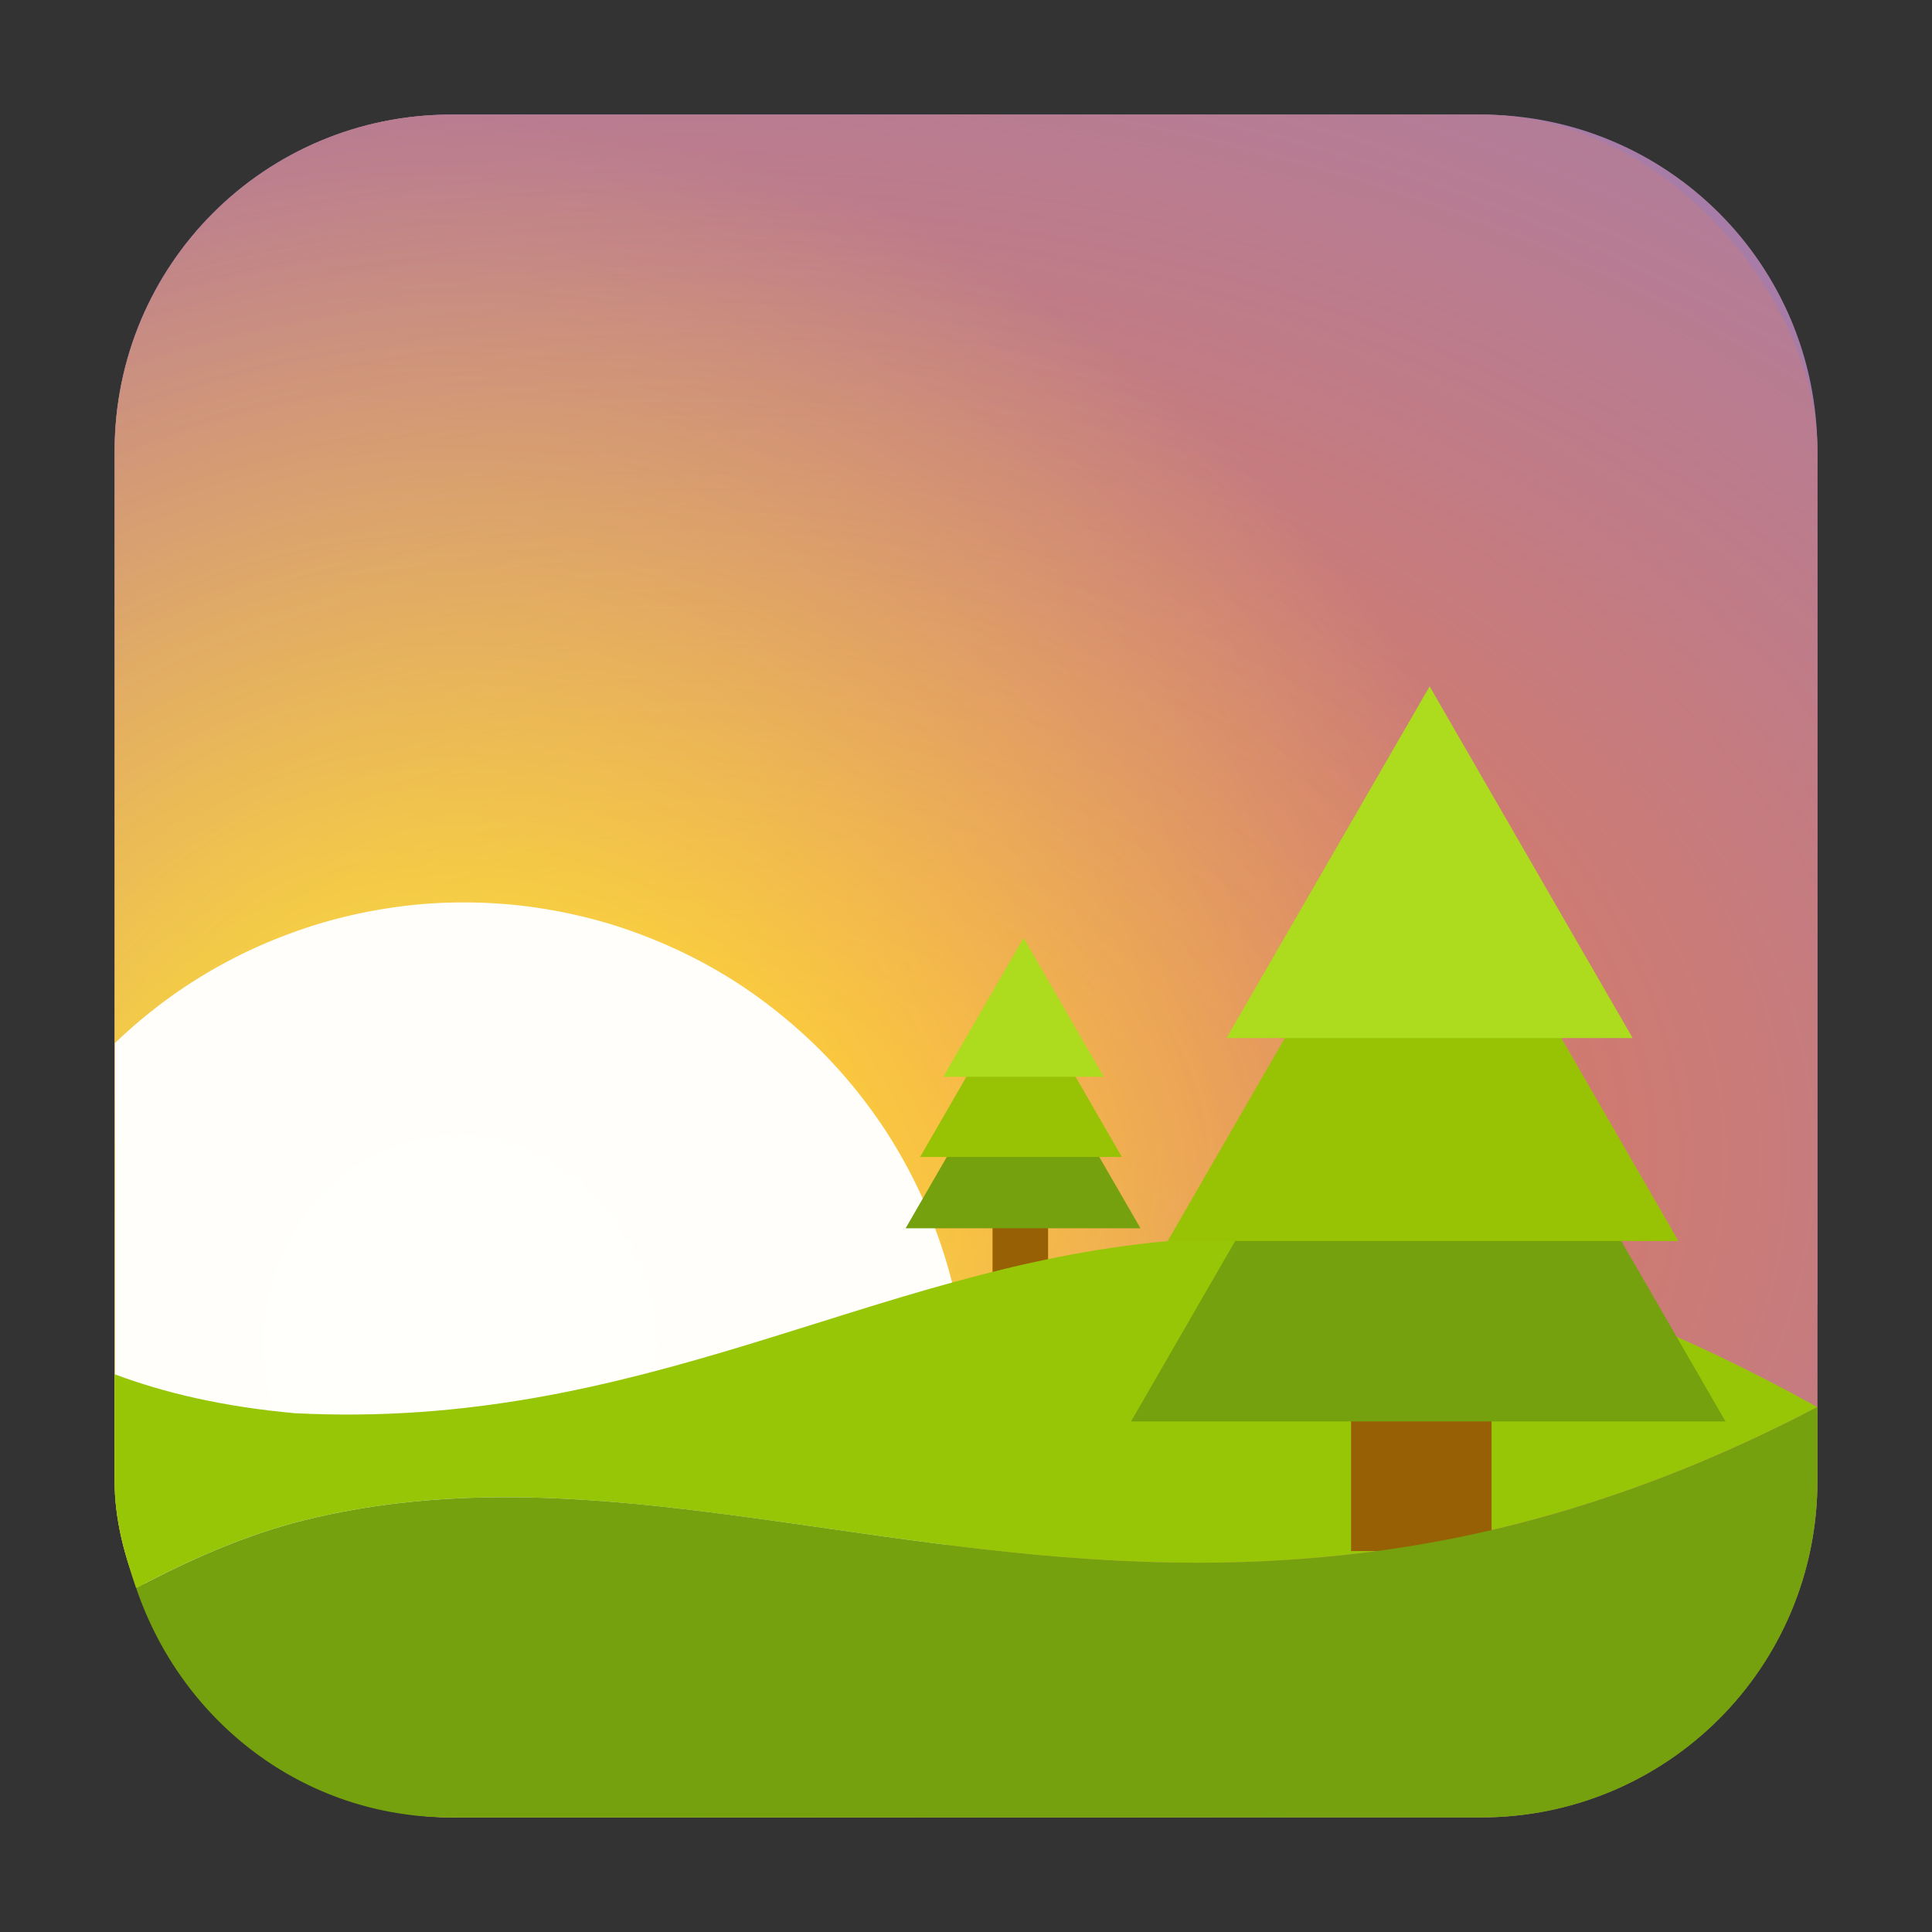<?xml version="1.0" encoding="UTF-8" standalone="no"?>
<svg
   xmlns:dc="http://purl.org/dc/elements/1.1/"
   xmlns:cc="http://creativecommons.org/ns#"
   xmlns:rdf="http://www.w3.org/1999/02/22-rdf-syntax-ns#"
   xmlns:svg="http://www.w3.org/2000/svg"
   xmlns="http://www.w3.org/2000/svg"
   xmlns:xlink="http://www.w3.org/1999/xlink"
   xmlns:sodipodi="http://sodipodi.sourceforge.net/DTD/sodipodi-0.dtd"
   xmlns:inkscape="http://www.inkscape.org/namespaces/inkscape"
   height="32"
   width="32"
   version="1"
   id="svg22"
   sodipodi:docname="multimedia-photo-manager.svg"
   inkscape:version="0.92.1 r">
  <rect width="100%" height="100%" fill="#333333" stroke="none"/>
  <defs
     id="defs26">
    <linearGradient
       id="linearGradient4678">
      <stop
         style="stop-color:#ffff1d;stop-opacity:1"
         offset="0"
         id="stop4674" />
      <stop
         style="stop-color:#ffff6f;stop-opacity:0;"
         offset="1"
         id="stop4676" />
    </linearGradient>
    <linearGradient
       id="linearGradient4644">
      <stop
         style="stop-color:#ff7730;stop-opacity:1;"
         offset="0"
         id="stop4640" />
      <stop
         style="stop-color:#8e80cb;stop-opacity:0;"
         offset="1"
         id="stop4642" />
    </linearGradient>
    <radialGradient
       inkscape:collect="always"
       xlink:href="#linearGradient4644"
       id="radialGradient4648"
       gradientUnits="userSpaceOnUse"
       gradientTransform="matrix(3.845,-0.046,0.031,2.578,108.915,-1.213)"
       cx="-27.763"
       cy="19.764"
       fx="-27.763"
       fy="19.764"
       r="14.102" />
    <radialGradient
       inkscape:collect="always"
       xlink:href="#linearGradient4678"
       id="radialGradient4680"
       cx="-23.55"
       cy="10.598"
       fx="-23.55"
       fy="10.598"
       r="14.102"
       gradientUnits="userSpaceOnUse"
       gradientTransform="matrix(1.346,-0.05,0.054,1.432,30.359,37.628)" />
  </defs>
  <sodipodi:namedview
     pagecolor="#ffffff"
     bordercolor="#666666"
     borderopacity="1"
     objecttolerance="10"
     gridtolerance="10"
     guidetolerance="10"
     inkscape:pageopacity="0"
     inkscape:pageshadow="2"
     inkscape:window-width="1680"
     inkscape:window-height="963"
     id="namedview24"
     showgrid="false"
     inkscape:zoom="4"
     inkscape:cx="-74.712993"
     inkscape:cy="-21.656653"
     inkscape:window-x="0"
     inkscape:window-y="0"
     inkscape:window-maximized="1"
     inkscape:current-layer="svg22" />
  <g
     id="g4568"
     transform="translate(8.399,-31.733)">
    <rect
       ry="5.575"
       y="33.631"
       x="-6.5"
       height="28.203"
       width="28.203"
       id="rect4497-6-7"
       style="opacity:1;fill:#a77da8;fill-opacity:1;fill-rule:evenodd;stroke:none;stroke-width:1.035;stroke-linecap:round;stroke-linejoin:bevel;stroke-miterlimit:4;stroke-dasharray:none;stroke-dashoffset:0;stroke-opacity:1" />
    <path
       id="rect4497-6"
       d="m -0.925,33.631 c -3.089,0 -5.576,2.486 -5.576,5.574 V 49.918 c 1.004,-0.207 2.15,-0.503 2.979,-0.602 1.52,-0.181 2.773,-0.192 3.865,-0.086 1.093,0.106 2.025,0.331 2.902,0.625 0.877,0.294 1.7,0.657 2.574,1.039 0.874,0.382 1.799,0.782 2.881,1.152 1.082,0.37 2.321,0.71 3.822,0.969 1.502,0.258 3.266,0.435 5.398,0.482 1.06,0.023 2.528,-0.103 3.783,-0.15 V 39.205 c 0,-3.089 -2.488,-5.574 -5.576,-5.574 z"
       style="opacity:1;fill:#a77da8;fill-opacity:1;fill-rule:evenodd;stroke:none;stroke-width:1.035;stroke-linecap:round;stroke-linejoin:bevel;stroke-miterlimit:4;stroke-dasharray:none;stroke-dashoffset:0;stroke-opacity:1"
       inkscape:connector-curvature="0" />
    <rect
       ry="5.575"
       y="33.631"
       x="-6.5"
       height="28.203"
       width="28.203"
       id="rect4497-3-9"
       style="opacity:1;fill:url(#radialGradient4648);fill-opacity:1;fill-rule:evenodd;stroke:none;stroke-width:1.035;stroke-linecap:round;stroke-linejoin:bevel;stroke-miterlimit:4;stroke-dasharray:none;stroke-dashoffset:0;stroke-opacity:1" />
    <rect
       inkscape:transform-center-y="-12.20339"
       inkscape:transform-center-x="-9.3559322"
       ry="5.575"
       y="33.631"
       x="-6.5"
       height="28.203"
       width="28.203"
       id="rect4497-3-9-0"
       style="opacity:0.977;fill:url(#radialGradient4680);fill-opacity:1;fill-rule:evenodd;stroke:none;stroke-width:1.035;stroke-linecap:round;stroke-linejoin:bevel;stroke-miterlimit:4;stroke-dasharray:none;stroke-dashoffset:0;stroke-opacity:1" />
    <path
       inkscape:connector-curvature="0"
       id="path5403"
       d="m 4.866,61.203 a 8.339,8.339 0 0 0 0.23,-0.203 8.339,8.339 0 0 0 0.568,-0.609 8.339,8.339 0 0 0 0.506,-0.664 8.339,8.339 0 0 0 0.436,-0.711 8.339,8.339 0 0 0 0.361,-0.75 8.339,8.339 0 0 0 0.287,-0.783 8.339,8.339 0 0 0 0.205,-0.809 8.339,8.339 0 0 0 0.125,-0.824 8.339,8.339 0 0 0 0.041,-0.832 8.339,8.339 0 0 0 -0.02,-0.59 8.339,8.339 0 0 0 -0.102,-0.828 8.339,8.339 0 0 0 -0.182,-0.812 8.339,8.339 0 0 0 -0.264,-0.791 8.339,8.339 0 0 0 -0.34,-0.76 8.339,8.339 0 0 0 -0.414,-0.725 8.339,8.339 0 0 0 -0.486,-0.678 8.339,8.339 0 0 0 -0.549,-0.625 8.339,8.339 0 0 0 -0.611,-0.568 8.339,8.339 0 0 0 -0.662,-0.506 8.339,8.339 0 0 0 -0.711,-0.436 8.339,8.339 0 0 0 -0.752,-0.361 8.339,8.339 0 0 0 -0.781,-0.287 8.339,8.339 0 0 0 -0.809,-0.205 8.339,8.339 0 0 0 -0.824,-0.125 8.339,8.339 0 0 0 -0.832,-0.041 8.339,8.339 0 0 0 -0.59,0.02 8.339,8.339 0 0 0 -0.828,0.102 8.339,8.339 0 0 0 -0.812,0.182 8.339,8.339 0 0 0 -0.791,0.264 8.339,8.339 0 0 0 -0.762,0.34 8.339,8.339 0 0 0 -0.723,0.414 8.339,8.339 0 0 0 -0.678,0.486 8.339,8.339 0 0 0 -0.596,0.521 v 6.619 c 0,3.089 2.486,5.576 5.574,5.576 z"
       style="opacity:0.977;fill:#ffffff;fill-opacity:1;fill-rule:evenodd;stroke:none;stroke-width:1.035;stroke-linecap:round;stroke-linejoin:bevel;stroke-miterlimit:4;stroke-dasharray:none;stroke-dashoffset:0;stroke-opacity:1" />
    <g
       style="stroke-width:1.401"
       transform="matrix(0.714,0,0,0.714,44.007,43.027)"
       id="g4579">
      <rect
         style="opacity:1;fill:#986005;fill-opacity:1;fill-rule:nonzero;stroke:none;stroke-width:0.28;stroke-linecap:round;stroke-linejoin:bevel;stroke-miterlimit:4;stroke-dasharray:none;stroke-dashoffset:0;stroke-opacity:1"
         id="rect4573"
         width="1.288"
         height="1.932"
         x="-50.373"
         y="11.932"
         ry="0" />
      <path
         sodipodi:type="star"
         style="opacity:1;fill:#74a10d;fill-opacity:1;fill-rule:nonzero;stroke:none;stroke-width:0.28;stroke-linecap:round;stroke-linejoin:bevel;stroke-miterlimit:4;stroke-dasharray:none;stroke-dashoffset:0;stroke-opacity:1"
         id="path4541-7-5"
         sodipodi:sides="3"
         sodipodi:cx="-49.665264"
         sodipodi:cy="11.103015"
         sodipodi:r1="3.1459024"
         sodipodi:r2="1.5729512"
         sodipodi:arg1="0.52359878"
         sodipodi:arg2="1.5707963"
         inkscape:flatsided="true"
         inkscape:rounded="0"
         inkscape:randomized="0"
         d="m -46.941,12.676 -5.449,0 2.724,-4.719 z"
         inkscape:transform-center-y="-0.78647538"
         inkscape:transform-center-x="-2.5847372e-06" />
      <path
         sodipodi:type="star"
         style="opacity:1;fill:#98c305;fill-opacity:1;fill-rule:nonzero;stroke:none;stroke-width:0.28;stroke-linecap:round;stroke-linejoin:bevel;stroke-miterlimit:4;stroke-dasharray:none;stroke-dashoffset:0;stroke-opacity:1"
         id="path4541-7"
         sodipodi:sides="3"
         sodipodi:cx="-49.713203"
         sodipodi:cy="9.6702604"
         sodipodi:r1="2.7030573"
         sodipodi:r2="1.3515286"
         sodipodi:arg1="0.52359878"
         sodipodi:arg2="1.5707963"
         inkscape:flatsided="true"
         inkscape:rounded="0"
         inkscape:randomized="0"
         d="m -47.372,11.022 -4.682,0 2.341,-4.055 z"
         inkscape:transform-center-y="-0.67576427"
         inkscape:transform-center-x="-2.7189241e-06" />
      <path
         sodipodi:type="star"
         style="opacity:1;fill:#addb1e;fill-opacity:1;fill-rule:nonzero;stroke:none;stroke-width:0.28;stroke-linecap:round;stroke-linejoin:bevel;stroke-miterlimit:4;stroke-dasharray:none;stroke-dashoffset:0;stroke-opacity:1"
         id="path4541"
         sodipodi:sides="3"
         sodipodi:cx="-49.653778"
         sodipodi:cy="8.0870695"
         sodipodi:r1="2.1495011"
         sodipodi:r2="1.0747505"
         sodipodi:arg1="0.52359878"
         sodipodi:arg2="1.5707963"
         inkscape:flatsided="true"
         inkscape:rounded="0"
         inkscape:randomized="0"
         d="m -47.792,9.162 -3.723,-10e-8 1.862,-3.224 z"
         inkscape:transform-center-y="-0.53737522"
         inkscape:transform-center-x="-2.7201424e-06" />
    </g>
    <path
       id="path4525-3"
       d="m 10.918,52.292 c -4.917,0.449 -8.675,3.143 -14.438,2.848 -1.179,-0.108 -2.151,-0.334 -2.982,-0.646 v 1.768 c 0,0.631 0.166,1.211 0.357,1.775 0.939,-0.5 1.871,-0.899 2.795,-1.127 1.043,-0.257 2.082,-0.365 3.127,-0.377 2.09,-0.024 4.207,0.336 6.439,0.646 1.116,0.155 2.26,0.299 3.445,0.377 1.185,0.078 2.41,0.089 3.686,-0.018 1.276,-0.107 2.603,-0.331 3.992,-0.73 1.389,-0.399 2.839,-0.971 4.363,-1.77 -4.469,-2.476 -7.835,-3.015 -10.785,-2.746 z"
       style="opacity:1;fill:#97c607;fill-opacity:1;fill-rule:evenodd;stroke:none;stroke-width:1.035;stroke-linecap:round;stroke-linejoin:bevel;stroke-miterlimit:4;stroke-dasharray:none;stroke-dashoffset:0;stroke-opacity:1"
       inkscape:connector-curvature="0" />
    <g
       style="stroke-width:0.553"
       id="g4579-3"
       transform="matrix(1.807,0,0,1.807,105.003,32.371)">
      <rect
         style="opacity:1;fill:#986005;fill-opacity:1;fill-rule:nonzero;stroke:none;stroke-width:0.111;stroke-linecap:round;stroke-linejoin:bevel;stroke-miterlimit:4;stroke-dasharray:none;stroke-dashoffset:0;stroke-opacity:1"
         id="rect4573-5"
         width="1.288"
         height="1.932"
         x="-50.373"
         y="11.932"
         ry="0" />
      <path
         sodipodi:type="star"
         style="opacity:1;fill:#74a10d;fill-opacity:1;fill-rule:nonzero;stroke:none;stroke-width:0.111;stroke-linecap:round;stroke-linejoin:bevel;stroke-miterlimit:4;stroke-dasharray:none;stroke-dashoffset:0;stroke-opacity:1"
         id="path4541-7-5-6"
         sodipodi:sides="3"
         sodipodi:cx="-49.665264"
         sodipodi:cy="11.103015"
         sodipodi:r1="3.1459024"
         sodipodi:r2="1.5729512"
         sodipodi:arg1="0.52359878"
         sodipodi:arg2="1.5707963"
         inkscape:flatsided="true"
         inkscape:rounded="0"
         inkscape:randomized="0"
         d="m -46.941,12.676 -5.449,0 2.724,-4.719 z"
         inkscape:transform-center-y="-0.78647538"
         inkscape:transform-center-x="-2.5847372e-06" />
      <path
         sodipodi:type="star"
         style="opacity:1;fill:#98c305;fill-opacity:1;fill-rule:nonzero;stroke:none;stroke-width:0.111;stroke-linecap:round;stroke-linejoin:bevel;stroke-miterlimit:4;stroke-dasharray:none;stroke-dashoffset:0;stroke-opacity:1"
         id="path4541-7-2"
         sodipodi:sides="3"
         sodipodi:cx="-49.713203"
         sodipodi:cy="9.6702604"
         sodipodi:r1="2.7030573"
         sodipodi:r2="1.3515286"
         sodipodi:arg1="0.52359878"
         sodipodi:arg2="1.5707963"
         inkscape:flatsided="true"
         inkscape:rounded="0"
         inkscape:randomized="0"
         d="m -47.372,11.022 -4.682,0 2.341,-4.055 z"
         inkscape:transform-center-y="-0.67576427"
         inkscape:transform-center-x="-2.7189241e-06" />
      <path
         sodipodi:type="star"
         style="opacity:1;fill:#addb1e;fill-opacity:1;fill-rule:nonzero;stroke:none;stroke-width:0.111;stroke-linecap:round;stroke-linejoin:bevel;stroke-miterlimit:4;stroke-dasharray:none;stroke-dashoffset:0;stroke-opacity:1"
         id="path4541-9"
         sodipodi:sides="3"
         sodipodi:cx="-49.653778"
         sodipodi:cy="8.0870695"
         sodipodi:r1="2.1495011"
         sodipodi:r2="1.0747505"
         sodipodi:arg1="0.52359878"
         sodipodi:arg2="1.5707963"
         inkscape:flatsided="true"
         inkscape:rounded="0"
         inkscape:randomized="0"
         d="m -47.792,9.162 -3.723,-10e-8 1.862,-3.224 z"
         inkscape:transform-center-y="-0.53737522"
         inkscape:transform-center-x="-2.7201424e-06" />
    </g>
    <path
       id="path4627"
       d="m 21.704,55.038 c -1.524,0.799 -2.974,1.37 -4.363,1.77 -1.389,0.399 -2.716,0.624 -3.992,0.73 -1.276,0.107 -2.501,0.096 -3.686,0.018 -1.185,-0.078 -2.329,-0.222 -3.445,-0.377 -2.232,-0.311 -4.349,-0.67 -6.439,-0.646 -1.045,0.012 -2.084,0.12 -3.127,0.377 -0.924,0.228 -1.856,0.627 -2.795,1.127 0.746,2.2 2.761,3.799 5.219,3.799 H 16.127 c 3.089,0 5.576,-2.486 5.576,-5.574 z"
       style="opacity:1;fill:#74a10d;fill-opacity:1;fill-rule:evenodd;stroke:none;stroke-width:1.035;stroke-linecap:round;stroke-linejoin:bevel;stroke-miterlimit:4;stroke-dasharray:none;stroke-dashoffset:0;stroke-opacity:1"
       inkscape:connector-curvature="0" />
  </g>
</svg>
